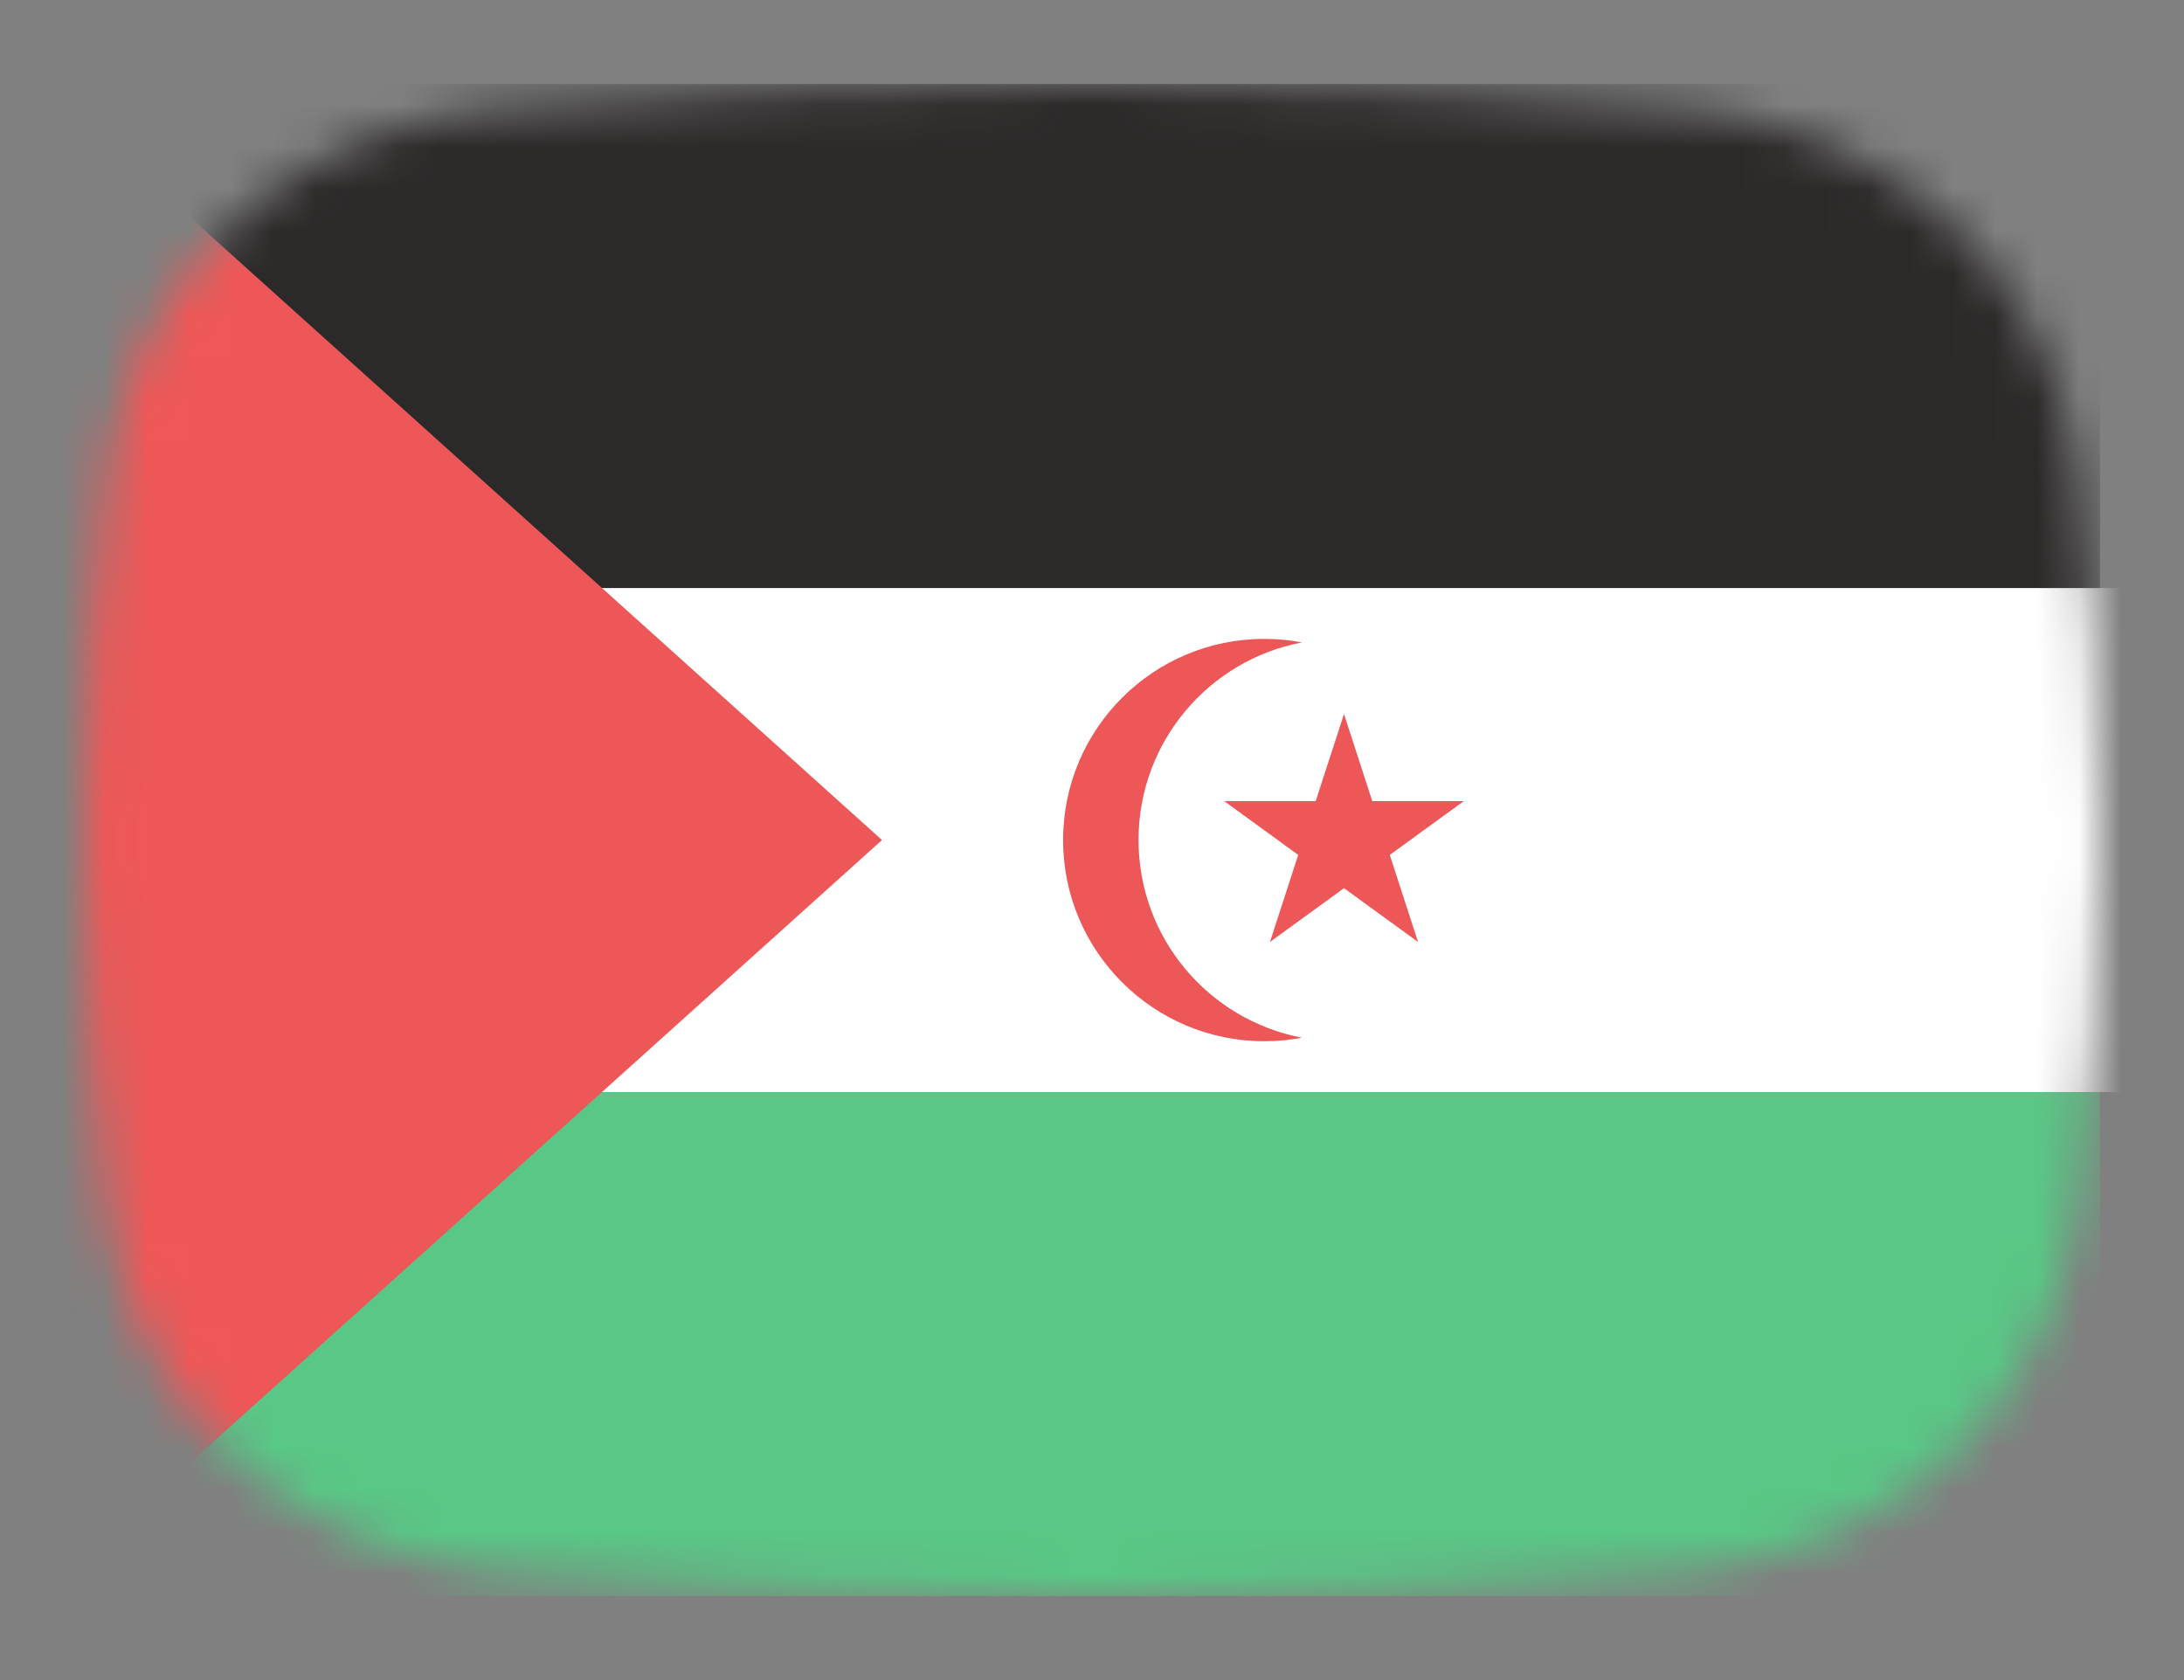 <svg width="52" height="40" viewBox="0 0 52 40" fill="none" xmlns="http://www.w3.org/2000/svg">
<rect x="0" y="0" width="52" height="40" fill="#808080" stroke="none"/>
<mask id="mask0_1_31929" style="mask-type:alpha" maskUnits="userSpaceOnUse" x="2" y="2" width="48" height="36">
<path d="M2.569 11.136C3.167 6.412 7.042 3.002 11.786 2.609C15.641 2.289 20.62 2 26 2C31.38 2 36.359 2.289 40.214 2.609C44.959 3.002 48.833 6.412 49.431 11.136C49.752 13.676 50 16.704 50 20C50 23.296 49.752 26.324 49.431 28.864C48.833 33.587 44.959 36.998 40.214 37.391C36.359 37.711 31.38 38 26 38C20.62 38 15.641 37.711 11.786 37.391C7.042 36.998 3.167 33.587 2.569 28.864C2.248 26.324 2 23.296 2 20C2 16.704 2.248 13.676 2.569 11.136Z" fill="#00D0BF"/>
</mask>
<g mask="url(#mask0_1_31929)">
<rect x="2" y="26" width="48" height="12" fill="#59C785"/>
<rect y="14" width="52" height="12" fill="white"/>
<path d="M32 17L32.673 19.073H34.853L33.09 20.354L33.763 22.427L32 21.146L30.237 22.427L30.91 20.354L29.147 19.073H31.326L32 17Z" fill="#EE5757"/>
<path fill-rule="evenodd" clip-rule="evenodd" d="M31 15.295C28.784 15.715 27.108 17.662 27.108 20C27.108 22.338 28.784 24.285 31 24.706C30.709 24.761 30.409 24.79 30.102 24.79C27.457 24.79 25.312 22.645 25.312 20C25.312 17.355 27.457 15.211 30.102 15.211C30.409 15.211 30.709 15.239 31 15.295Z" fill="#EE5757"/>
<rect x="2" y="2" width="48" height="12" fill="#2C2929"/>
<path d="M21 20L1 2V38L21 20Z" fill="#EE5757"/>
</g>
</svg>
